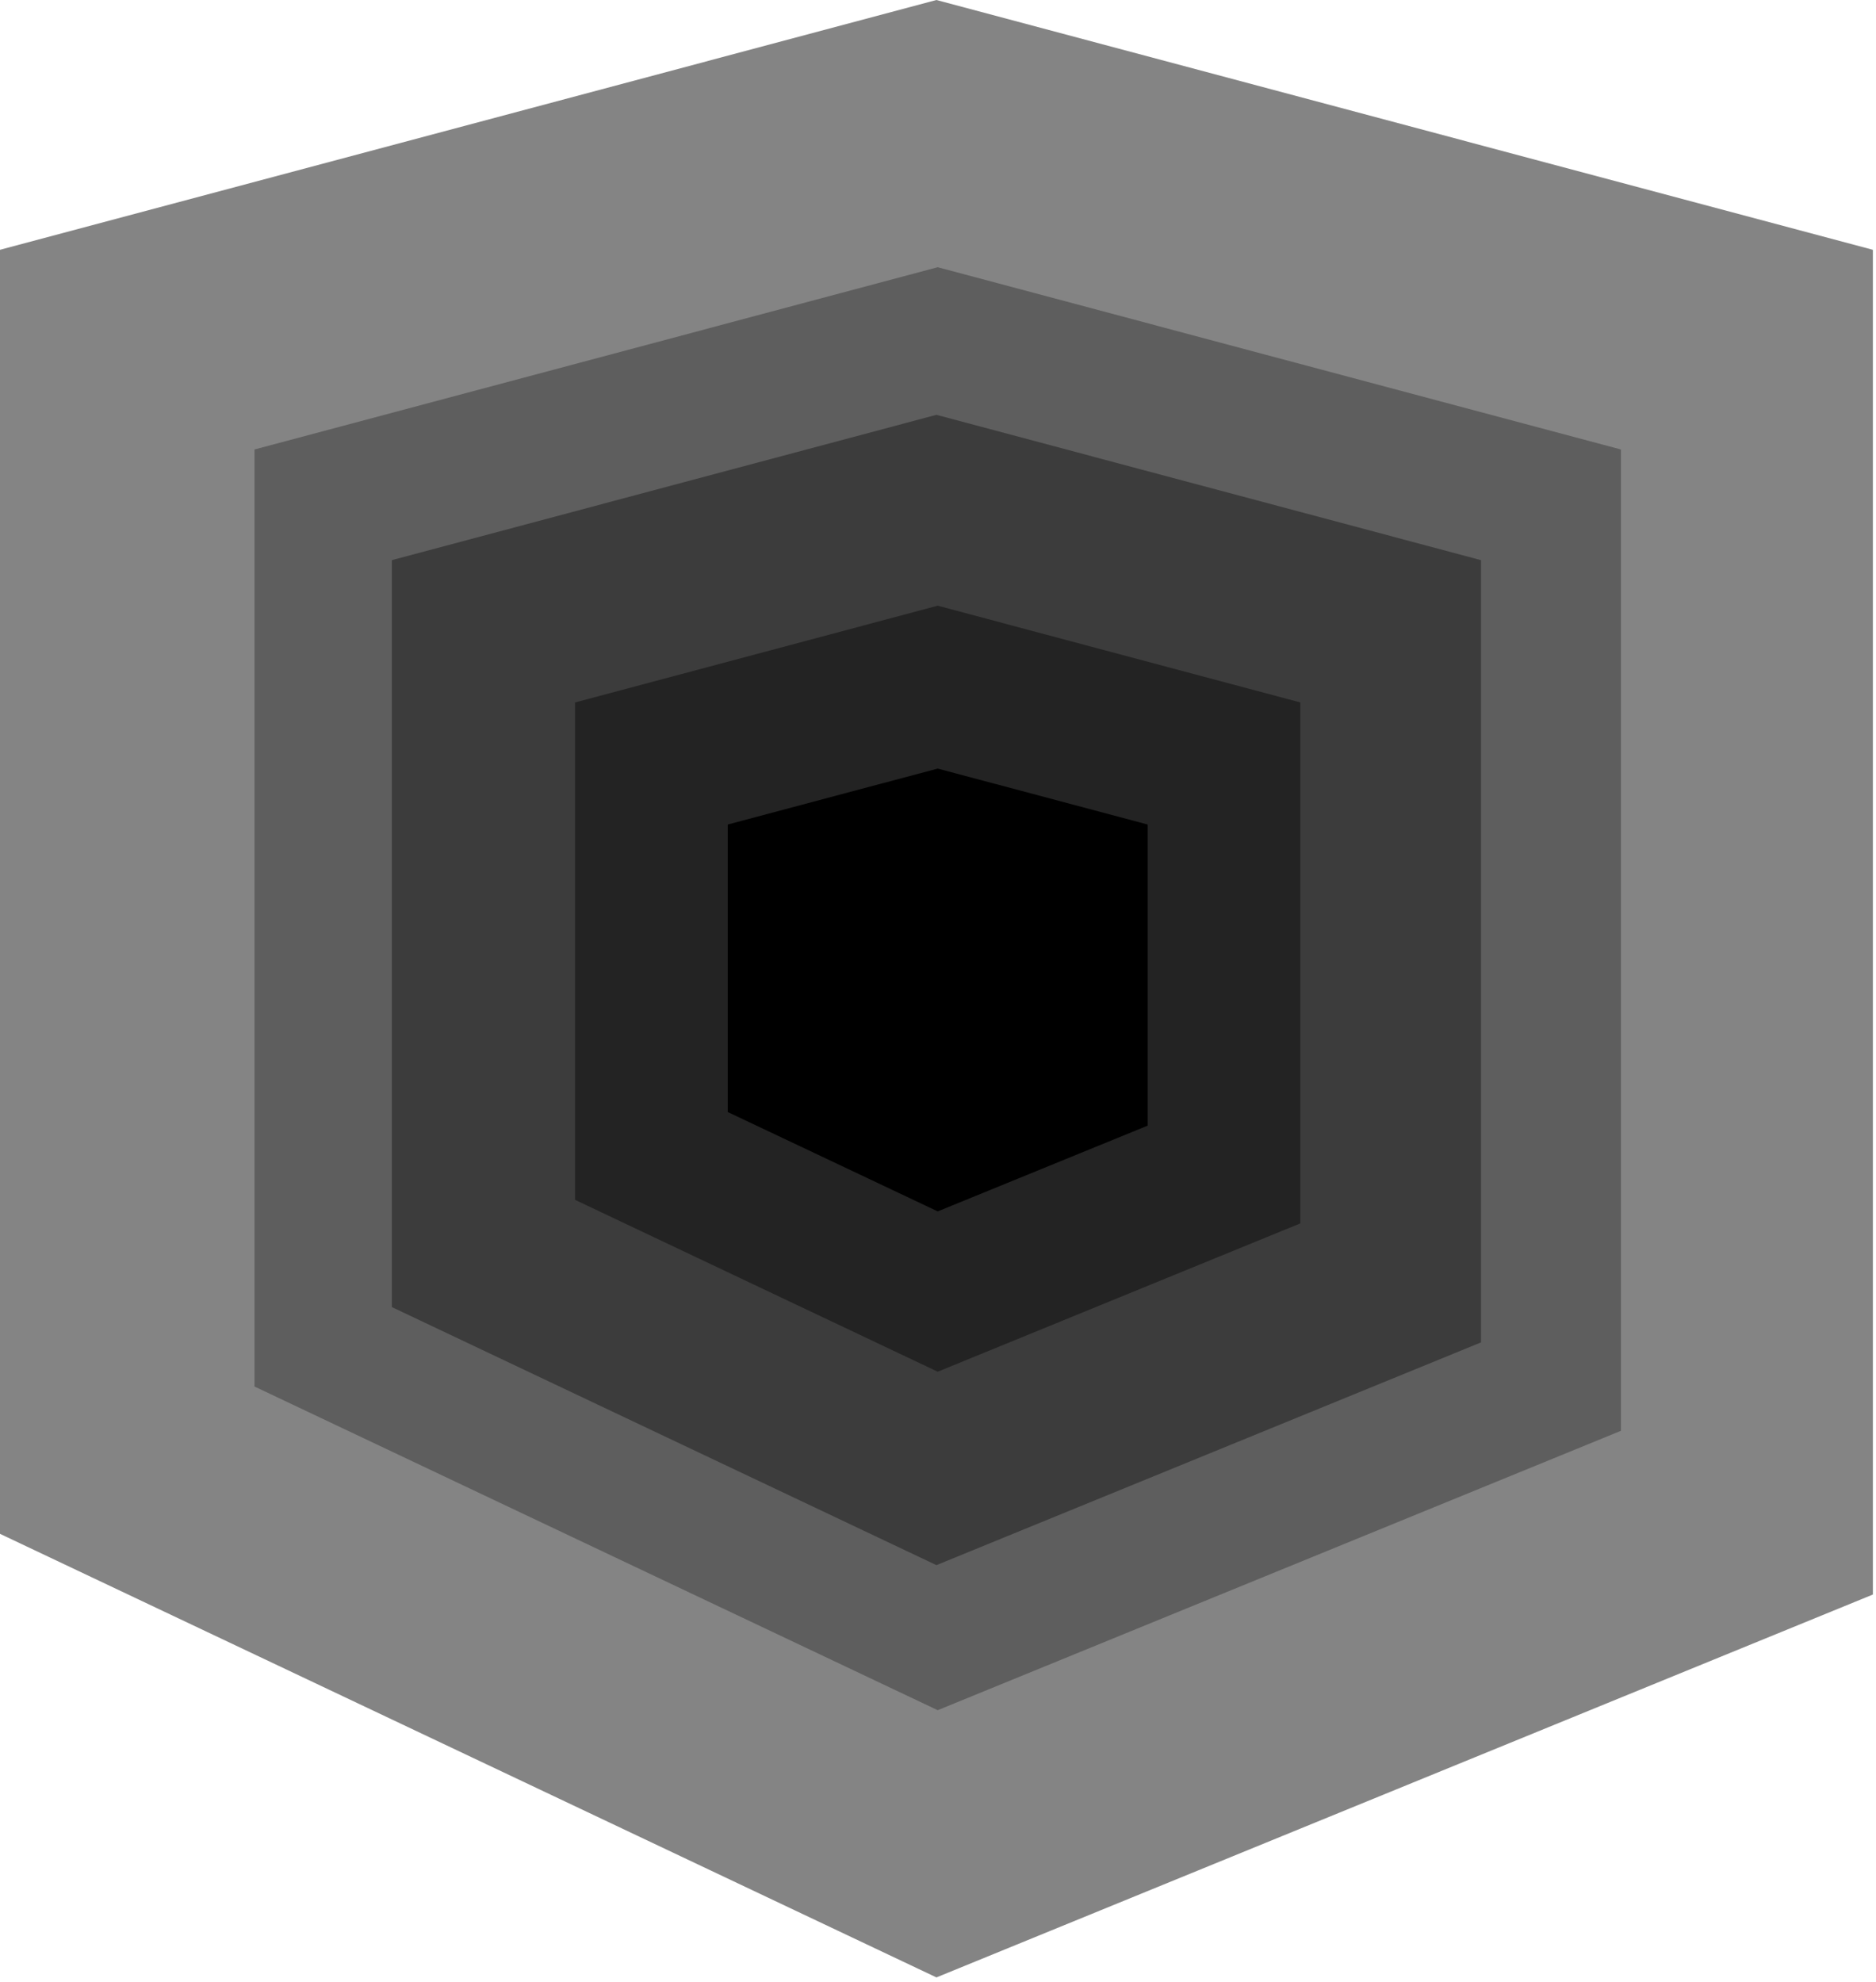 <svg width="283" height="299" viewBox="0 0 283 299" fill="none" xmlns="http://www.w3.org/2000/svg">
<g filter="url(#filter0_i_230_242)">
<path d="M0 37.68L141.265 0L282.53 37.68V240.517L141.265 298.269L0 231.361V37.68Z" fill="#848484"/>
</g>
<g filter="url(#filter1_i_230_242)">
<path d="M38.387 67.803L141.457 40.307L244.527 67.803V215.819L141.457 257.962L38.387 209.138V67.803Z" fill="#5E5E5E"/>
</g>
<g filter="url(#filter2_i_230_242)">
<path d="M59.116 84.491L141.265 62.571L223.414 84.491V202.486L141.265 236.082L59.116 197.16V84.491Z" fill="#3C3C3C"/>
</g>
<g filter="url(#filter3_i_230_242)">
<path d="M86.755 105.958L141.457 91.362L196.159 105.958V184.535L141.457 206.907L86.755 180.988V105.958Z" fill="#232323"/>
</g>
<g filter="url(#filter4_i_230_242)">
<path d="M109.788 124.368L141.457 115.93L173.127 124.368V169.791L141.457 182.724L109.788 167.74V124.368Z" fill="black"/>
</g>
<defs>
<filter id="filter0_i_230_242" x="0" y="0" width="282.53" height="298.269" filterUnits="userSpaceOnUse" color-interpolation-filters="sRGB">
<feFlood flood-opacity="0" result="BackgroundImageFix"/>
<feBlend mode="normal" in="SourceGraphic" in2="BackgroundImageFix" result="shape"/>
<feColorMatrix in="SourceAlpha" type="matrix" values="0 0 0 0 0 0 0 0 0 0 0 0 0 0 0 0 0 0 127 0" result="hardAlpha"/>
<feOffset/>
<feGaussianBlur stdDeviation="15"/>
<feComposite in2="hardAlpha" operator="arithmetic" k2="-1" k3="1"/>
<feColorMatrix type="matrix" values="0 0 0 0 0 0 0 0 0 0 0 0 0 0 0 0 0 0 1 0"/>
<feBlend mode="normal" in2="shape" result="effect1_innerShadow_230_242"/>
</filter>
<filter id="filter1_i_230_242" x="38.387" y="40.307" width="206.14" height="217.656" filterUnits="userSpaceOnUse" color-interpolation-filters="sRGB">
<feFlood flood-opacity="0" result="BackgroundImageFix"/>
<feBlend mode="normal" in="SourceGraphic" in2="BackgroundImageFix" result="shape"/>
<feColorMatrix in="SourceAlpha" type="matrix" values="0 0 0 0 0 0 0 0 0 0 0 0 0 0 0 0 0 0 127 0" result="hardAlpha"/>
<feOffset/>
<feGaussianBlur stdDeviation="15"/>
<feComposite in2="hardAlpha" operator="arithmetic" k2="-1" k3="1"/>
<feColorMatrix type="matrix" values="0 0 0 0 0 0 0 0 0 0 0 0 0 0 0 0 0 0 1 0"/>
<feBlend mode="normal" in2="shape" result="effect1_innerShadow_230_242"/>
</filter>
<filter id="filter2_i_230_242" x="59.116" y="62.571" width="164.297" height="173.51" filterUnits="userSpaceOnUse" color-interpolation-filters="sRGB">
<feFlood flood-opacity="0" result="BackgroundImageFix"/>
<feBlend mode="normal" in="SourceGraphic" in2="BackgroundImageFix" result="shape"/>
<feColorMatrix in="SourceAlpha" type="matrix" values="0 0 0 0 0 0 0 0 0 0 0 0 0 0 0 0 0 0 127 0" result="hardAlpha"/>
<feOffset/>
<feGaussianBlur stdDeviation="15"/>
<feComposite in2="hardAlpha" operator="arithmetic" k2="-1" k3="1"/>
<feColorMatrix type="matrix" values="0 0 0 0 0 0 0 0 0 0 0 0 0 0 0 0 0 0 1 0"/>
<feBlend mode="normal" in2="shape" result="effect1_innerShadow_230_242"/>
</filter>
<filter id="filter3_i_230_242" x="86.755" y="91.362" width="109.404" height="115.546" filterUnits="userSpaceOnUse" color-interpolation-filters="sRGB">
<feFlood flood-opacity="0" result="BackgroundImageFix"/>
<feBlend mode="normal" in="SourceGraphic" in2="BackgroundImageFix" result="shape"/>
<feColorMatrix in="SourceAlpha" type="matrix" values="0 0 0 0 0 0 0 0 0 0 0 0 0 0 0 0 0 0 127 0" result="hardAlpha"/>
<feOffset/>
<feGaussianBlur stdDeviation="15"/>
<feComposite in2="hardAlpha" operator="arithmetic" k2="-1" k3="1"/>
<feColorMatrix type="matrix" values="0 0 0 0 0 0 0 0 0 0 0 0 0 0 0 0 0 0 1 0"/>
<feBlend mode="normal" in2="shape" result="effect1_innerShadow_230_242"/>
</filter>
<filter id="filter4_i_230_242" x="109.788" y="115.93" width="63.339" height="66.794" filterUnits="userSpaceOnUse" color-interpolation-filters="sRGB">
<feFlood flood-opacity="0" result="BackgroundImageFix"/>
<feBlend mode="normal" in="SourceGraphic" in2="BackgroundImageFix" result="shape"/>
<feColorMatrix in="SourceAlpha" type="matrix" values="0 0 0 0 0 0 0 0 0 0 0 0 0 0 0 0 0 0 127 0" result="hardAlpha"/>
<feOffset/>
<feGaussianBlur stdDeviation="15"/>
<feComposite in2="hardAlpha" operator="arithmetic" k2="-1" k3="1"/>
<feColorMatrix type="matrix" values="0 0 0 0 0 0 0 0 0 0 0 0 0 0 0 0 0 0 1 0"/>
<feBlend mode="normal" in2="shape" result="effect1_innerShadow_230_242"/>
</filter>
</defs>
</svg>

